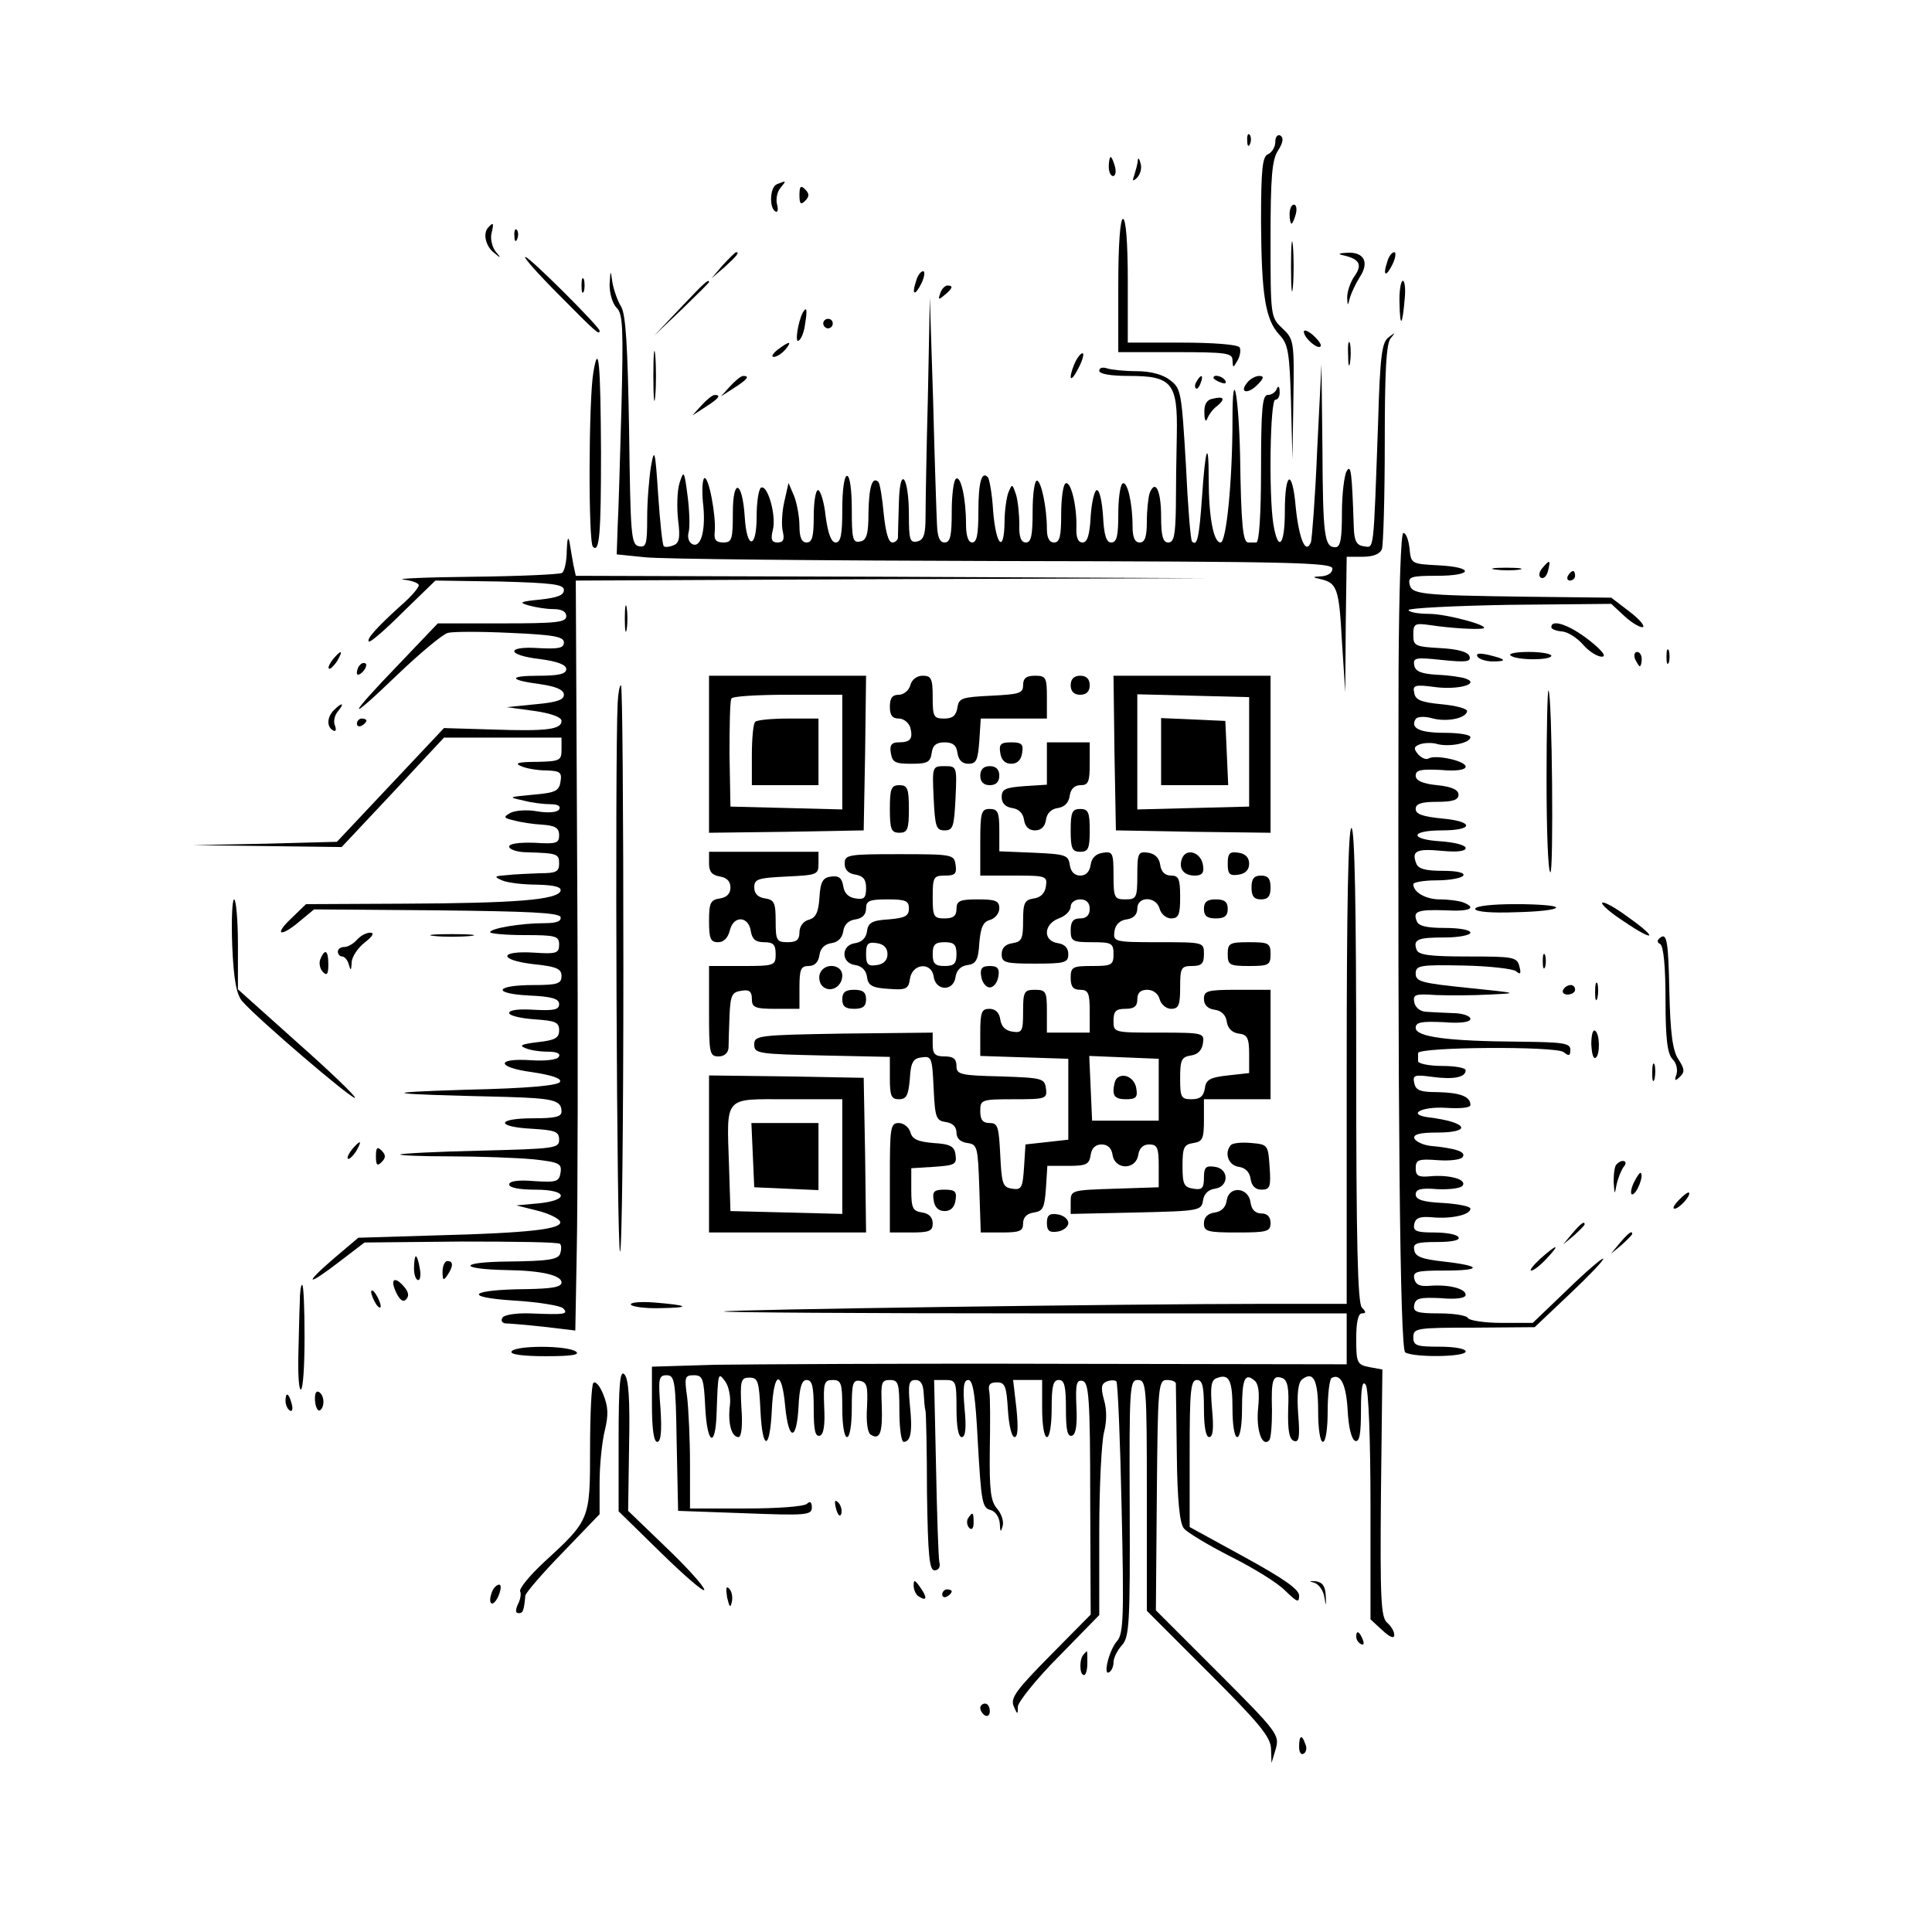 <?xml version="1.0" standalone="no"?>
<!DOCTYPE svg PUBLIC "-//W3C//DTD SVG 20010904//EN"
 "http://www.w3.org/TR/2001/REC-SVG-20010904/DTD/svg10.dtd">
<svg version="1.0" xmlns="http://www.w3.org/2000/svg"
 width="406pt" height="406pt" viewBox="0 0 406 406"
 preserveAspectRatio="xMidYMid meet">

<g transform="translate(0,406) scale(0.1,-0.1)"
fill="#000000" stroke="none">
<path d="M2621 3764 c0 -11 3 -14 6 -6 3 7 2 16 -1 19 -3 4 -6 -2 -5 -13z"/>
<path d="M2680 3762 c0 -11 -7 -22 -15 -26 -12 -4 -15 -30 -15 -143 1 -154 9
-205 39 -237 18 -19 21 -37 24 -141 l3 -120 2 126 c2 122 1 126 -23 149 -25
23 -25 26 -25 187 0 131 3 168 16 187 10 16 12 26 5 31 -6 3 -11 -2 -11 -13z"/>
<path d="M2330 3710 c0 -11 4 -20 9 -20 5 0 7 9 4 20 -3 11 -7 20 -9 20 -2 0
-4 -9 -4 -20z"/>
<path d="M2391 3723 c0 -6 -4 -20 -7 -30 -5 -14 -4 -15 5 -7 7 7 11 20 8 30
-3 11 -5 14 -6 7z"/>
<path d="M1633 3673 c-15 -5 -17 -49 -4 -57 5 -4 7 3 4 14 -3 11 0 27 7 35 13
16 13 16 -7 8z"/>
<path d="M1680 3650 c0 -19 3 -21 12 -12 9 9 9 15 0 24 -9 9 -12 7 -12 -12z"/>
<path d="M2710 3610 c0 -11 2 -20 4 -20 2 0 6 9 9 20 3 11 1 20 -4 20 -5 0 -9
-9 -9 -20z"/>
<path d="M2350 3460 l0 -140 120 0 c108 0 120 -2 120 -17 1 -17 1 -17 11 0 5
9 7 22 4 27 -4 6 -56 10 -121 10 l-114 0 0 130 c0 80 -4 130 -10 130 -6 0 -10
-53 -10 -140z"/>
<path d="M1027 3583 c-13 -12 -7 -40 11 -54 15 -13 16 -12 3 3 -7 10 -11 27
-8 38 5 21 4 24 -6 13z"/>
<path d="M1081 3564 c0 -11 3 -14 6 -6 3 7 2 16 -1 19 -3 4 -6 -2 -5 -13z"/>
<path d="M2713 3500 c0 -47 2 -66 4 -42 2 23 2 61 0 85 -2 23 -4 4 -4 -43z"/>
<path d="M1519 3503 l-24 -28 28 24 c25 23 32 31 24 31 -2 0 -14 -12 -28 -27z"/>
<path d="M2825 3523 c33 -8 38 -20 21 -44 -9 -13 -15 -33 -15 -44 1 -19 1 -19
6 0 3 10 12 29 20 42 21 31 10 53 -24 52 -21 -1 -23 -3 -8 -6z"/>
<path d="M2915 3509 c-10 -30 -2 -32 12 -3 6 13 7 24 3 24 -5 0 -12 -9 -15
-21z"/>
<path d="M1175 3440 c78 -79 85 -85 85 -75 0 8 -147 155 -156 155 -5 0 27 -36
71 -80z"/>
<path d="M1281 3462 c0 -19 6 -40 15 -49 13 -13 14 -42 10 -207 -3 -105 -6
-218 -8 -251 l-2 -60 59 -6 c33 -4 372 -7 753 -8 608 -1 692 -3 692 -16 0 -9
-10 -15 -22 -16 -21 -1 -21 -2 -3 -6 35 -8 39 -20 45 -131 l7 -107 1 143 2
142 34 0 c22 0 36 6 40 16 3 9 6 109 6 223 0 151 3 211 13 221 10 12 9 12 -5
1 -14 -10 -18 -39 -22 -179 -10 -278 -8 -263 -30 -260 -15 2 -20 11 -21 38 -4
119 -6 135 -15 120 -5 -8 -10 -48 -10 -87 0 -56 -3 -73 -14 -73 -23 0 -26 24
-27 208 l-2 177 -9 -180 c-4 -99 -11 -186 -13 -194 -11 -28 -25 6 -32 72 -7
83 -23 78 -23 -9 0 -70 -14 -86 -24 -26 -10 61 -7 262 4 262 6 0 10 8 9 18 0
10 -3 12 -6 5 -2 -7 -11 -13 -19 -13 -11 0 -14 -28 -14 -155 0 -97 -4 -155
-10 -155 -5 0 -13 0 -17 0 -11 0 -15 37 -17 182 -3 130 -16 195 -16 77 0 -131
-13 -259 -25 -259 -15 0 -25 54 -25 134 0 85 -7 66 -14 -38 -6 -85 -10 -105
-21 -94 -3 2 -9 76 -13 163 -9 150 -10 159 -33 176 -15 12 -41 19 -71 19 -25
0 -53 3 -62 6 -9 3 -16 1 -16 -5 0 -7 24 -11 63 -11 90 0 102 -15 100 -123 -1
-45 -2 -115 -2 -154 -1 -58 -4 -73 -16 -73 -11 0 -15 13 -15 54 0 55 -12 80
-24 50 -3 -9 -6 -36 -6 -60 0 -32 -4 -44 -15 -44 -10 0 -15 10 -15 34 0 49
-11 96 -21 90 -5 -3 -9 -32 -9 -65 0 -45 -3 -59 -15 -59 -10 0 -15 15 -17 55
-2 30 -7 55 -13 55 -5 0 -11 -25 -13 -55 -2 -39 -7 -55 -17 -55 -10 0 -14 11
-13 33 1 45 -12 98 -23 91 -5 -3 -9 -32 -9 -65 0 -46 -3 -59 -15 -59 -10 0
-15 10 -15 28 0 45 -12 102 -21 102 -5 0 -9 -29 -9 -65 0 -50 -3 -65 -14 -65
-10 0 -15 11 -14 38 0 22 -3 50 -7 63 -8 23 -8 23 -16 4 -4 -11 -8 -39 -8 -62
-1 -67 -18 -50 -24 23 -2 36 -8 68 -11 71 -13 14 -20 -10 -20 -72 0 -47 -3
-65 -13 -65 -8 0 -13 13 -13 39 0 54 -11 102 -21 95 -5 -3 -9 -34 -9 -70 0
-50 -3 -64 -15 -64 -10 0 -15 11 -16 38 -1 20 -5 136 -8 257 l-7 220 -4 -205
c-3 -113 -5 -227 -5 -255 0 -39 -4 -50 -18 -53 -15 -3 -17 5 -17 55 0 82 -19
107 -21 28 -1 -33 -2 -66 -2 -72 1 -7 -5 -13 -12 -13 -8 0 -14 22 -18 61 -3
33 -8 63 -11 66 -13 13 -20 -10 -21 -65 0 -45 -4 -58 -18 -60 -15 -3 -17 6
-17 67 0 41 -4 71 -10 71 -6 0 -10 -30 -10 -70 0 -53 -3 -70 -14 -70 -9 0 -16
18 -21 55 -3 30 -11 55 -16 55 -5 0 -9 -25 -9 -55 0 -42 -3 -55 -15 -55 -10 0
-15 10 -15 34 0 19 -5 47 -11 63 l-12 28 -9 -40 c-5 -22 -6 -50 -3 -62 4 -17
1 -23 -11 -23 -12 0 -15 6 -10 26 8 30 -11 97 -25 89 -5 -4 -9 -31 -9 -61 0
-69 -21 -69 -25 0 -5 76 -25 83 -25 8 0 -56 -2 -62 -20 -62 -16 0 -20 6 -18
23 3 33 -13 118 -22 112 -4 -3 -5 -25 -3 -49 7 -57 -3 -97 -21 -90 -8 3 -12
14 -9 25 3 10 2 45 -2 76 -7 54 -8 56 -17 28 -5 -16 -6 -51 -3 -78 5 -38 2
-49 -10 -53 -9 -4 -18 -4 -20 -2 -3 2 -8 51 -12 109 -6 93 -8 99 -15 59 -4
-25 -8 -73 -8 -108 0 -55 -2 -63 -17 -60 -17 3 -18 23 -21 243 -3 180 -7 245
-17 261 -7 11 -15 34 -18 50 -4 28 -4 28 -6 -4z"/>
<path d="M1925 3469 c-10 -30 -2 -32 12 -3 6 13 7 24 3 24 -5 0 -12 -9 -15
-21z"/>
<path d="M1222 3460 c0 -14 2 -19 5 -12 2 6 2 18 0 25 -3 6 -5 1 -5 -13z"/>
<path d="M1430 3413 l-55 -58 58 55 c31 30 57 56 57 57 0 8 -10 -1 -60 -54z"/>
<path d="M2941 3423 c1 -53 6 -49 11 10 2 20 0 37 -4 37 -4 0 -8 -21 -7 -47z"/>
<path d="M1976 3444 c-5 -14 -4 -15 9 -4 17 14 19 20 6 20 -5 0 -12 -7 -15
-16z"/>
<path d="M1687 3403 c-10 -19 -17 -64 -9 -59 6 3 12 19 14 36 5 30 3 37 -5 23z"/>
<path d="M1730 3380 c0 -5 5 -10 10 -10 6 0 10 5 10 10 0 6 -4 10 -10 10 -5 0
-10 -4 -10 -10z"/>
<path d="M2740 3363 c0 -13 29 -38 35 -31 3 3 -4 13 -15 23 -11 10 -20 13 -20
8z"/>
<path d="M1373 3270 c0 -47 2 -66 4 -42 2 23 2 61 0 85 -2 23 -4 4 -4 -43z"/>
<path d="M2833 3315 c0 -22 2 -30 4 -17 2 12 2 30 0 40 -3 9 -5 -1 -4 -23z"/>
<path d="M1634 3325 c-10 -8 -14 -15 -8 -15 6 0 17 7 24 15 16 19 9 19 -16 0z"/>
<path d="M2261 3302 c-6 -12 -11 -27 -11 -34 0 -7 7 0 15 16 9 16 13 31 11 33
-2 3 -9 -4 -15 -15z"/>
<path d="M1247 3278 c-10 -56 -11 -357 -1 -367 14 -14 17 29 17 199 -1 188 -5
233 -16 168z"/>
<path d="M1534 3248 l-19 -21 28 18 c28 18 33 25 19 25 -5 0 -17 -10 -28 -22z"/>
<path d="M2515 3259 c-4 -6 -5 -12 -2 -15 2 -3 7 2 10 11 7 17 1 20 -8 4z"/>
<path d="M2550 3266 c0 -2 7 -7 16 -10 8 -3 12 -2 9 4 -6 10 -25 14 -25 6z"/>
<path d="M2621 3256 c-18 -22 2 -25 22 -4 13 13 14 18 3 18 -7 0 -19 -6 -25
-14z"/>
<path d="M1474 3208 l-19 -21 28 18 c28 18 33 25 19 25 -5 0 -17 -10 -28 -22z"/>
<path d="M2548 3222 c-12 -2 -18 -12 -17 -30 0 -15 3 -20 6 -12 3 8 12 21 21
27 18 15 14 21 -10 15z"/>
<path d="M1191 2903 c0 -23 -5 -44 -10 -47 -5 -3 -89 -7 -187 -8 -99 -1 -164
-4 -146 -6 17 -2 32 -7 32 -12 0 -5 -16 -24 -37 -42 -53 -48 -73 -71 -68 -76
3 -3 35 25 72 62 l68 66 135 -2 c112 -3 135 -6 135 -18 0 -11 -14 -16 -50 -20
-41 -4 -46 -6 -25 -12 14 -4 37 -8 53 -8 17 0 27 -5 27 -15 0 -13 -22 -15
-135 -15 l-135 0 -82 -86 c-110 -114 -112 -127 -4 -23 48 46 96 86 107 89 11
3 70 3 132 0 91 -4 112 -8 112 -20 0 -12 -11 -14 -52 -12 -71 5 -69 -15 2 -23
37 -5 55 -12 55 -21 0 -10 -15 -14 -57 -14 -66 0 -65 -9 4 -18 33 -5 48 -12
48 -22 0 -11 -16 -16 -60 -20 l-60 -6 58 -8 c35 -5 57 -13 57 -21 0 -18 -31
-22 -146 -18 l-101 3 -113 -120 -112 -119 -151 -4 -152 -3 157 -2 156 -2 108
115 107 115 124 0 123 0 0 -25 c0 -23 -3 -25 -52 -26 -39 0 -48 -3 -33 -9 11
-5 35 -9 53 -9 29 -1 33 -4 30 -23 -3 -20 -10 -24 -58 -28 -52 -5 -53 -5 -21
-12 18 -5 44 -8 58 -8 15 0 22 -4 18 -11 -4 -6 -22 -8 -46 -4 -21 4 -46 2 -56
-3 -16 -9 -15 -11 7 -16 14 -4 41 -8 60 -9 27 -2 35 -7 35 -22 0 -17 -6 -19
-52 -16 -33 1 -53 -2 -53 -8 0 -6 17 -12 38 -12 63 -2 67 -3 67 -24 0 -17 -7
-20 -40 -20 -22 -1 -53 -2 -70 -4 -26 -2 -28 -3 -10 -11 11 -5 44 -9 73 -9 38
-1 52 -5 50 -13 -6 -19 -95 -26 -329 -27 l-206 -1 -31 -30 c-38 -36 -22 -40
19 -5 l29 24 257 -2 c195 -2 257 -5 261 -14 2 -9 -8 -13 -35 -13 -49 0 -113
-11 -113 -19 0 -3 33 -6 72 -6 66 0 73 -2 73 -20 0 -18 -6 -20 -51 -17 -75 5
-78 -15 -4 -24 50 -5 60 -10 60 -25 0 -16 -8 -19 -59 -19 -81 0 -88 -18 -9
-22 48 -2 63 -7 63 -18 0 -12 -11 -14 -52 -12 -32 2 -53 0 -53 -7 0 -5 24 -11
53 -13 44 -3 52 -6 52 -23 0 -16 -8 -21 -45 -25 -33 -4 -40 -7 -27 -12 10 -5
32 -8 48 -8 19 0 28 -4 23 -11 -3 -6 -28 -9 -58 -7 -75 5 -73 -15 2 -25 40 -6
62 -13 59 -20 -2 -8 -64 -14 -198 -17 -191 -6 -175 -9 83 -15 102 -3 118 -7
118 -31 0 -11 -14 -14 -60 -14 -77 0 -79 -18 -2 -22 49 -3 57 -6 57 -23 0 -18
-9 -19 -165 -23 -91 -2 -167 -6 -169 -8 -2 -2 45 -4 106 -4 60 0 138 -3 172
-6 56 -6 62 -9 59 -28 -3 -19 -8 -21 -55 -18 -34 3 -53 0 -53 -7 0 -7 22 -11
56 -11 68 0 71 -23 3 -29 l-44 -4 44 -11 c25 -6 46 -17 48 -23 6 -16 -67 -24
-258 -29 l-166 -5 -52 -44 c-65 -56 -56 -59 14 -5 l51 39 203 2 c111 0 205 -1
208 -5 3 -3 3 -12 0 -21 -5 -12 -26 -15 -109 -16 -105 -1 -106 -16 -2 -18 72
-1 114 -11 114 -26 0 -10 -21 -13 -74 -14 -119 -1 -136 -17 -26 -24 51 -3 98
-11 103 -16 13 -13 4 -14 -69 -11 -29 1 -55 -3 -58 -9 -4 -6 -1 -11 6 -12 7 0
43 -3 80 -7 l67 -8 3 166 c2 91 3 445 1 787 l-3 623 663 3 662 2 -662 3 -663
2 -5 23 c-2 12 -6 33 -8 47 -3 15 -5 8 -6 -17z"/>
<path d="M2939 2648 c-2 -934 3 -1423 14 -1430 18 -11 127 -10 127 2 0 6 -25
10 -55 10 -48 0 -55 2 -55 20 0 19 7 20 128 20 l127 1 74 70 c40 38 72 71 70
74 -2 2 -37 -28 -76 -66 l-72 -69 -65 0 c-36 0 -68 5 -71 10 -3 6 -31 10 -61
10 -47 0 -55 3 -52 18 3 14 12 16 56 14 32 -3 52 0 52 7 0 13 -35 22 -75 19
-21 -2 -30 2 -33 15 -3 15 5 17 64 17 80 0 78 10 -3 19 -44 5 -59 10 -61 24
-3 14 4 17 48 17 32 0 49 4 45 10 -3 6 -26 10 -51 10 -38 0 -45 3 -42 18 3 13
12 16 37 14 40 -4 81 5 81 18 0 5 -26 10 -57 12 -43 2 -58 7 -58 18 0 11 11
14 46 11 26 -1 50 2 53 8 8 13 -30 23 -70 19 -23 -2 -29 1 -29 17 0 18 6 20
46 17 26 -2 50 1 53 7 7 11 -16 18 -68 23 -16 2 -31 9 -34 16 -2 8 11 12 47
12 77 0 65 22 -17 32 -46 6 -15 23 36 20 31 -2 52 0 52 6 0 18 -22 26 -70 27
-36 0 -45 4 -48 19 -4 17 1 18 38 13 45 -6 70 -1 70 14 0 5 -22 9 -50 9 -27 0
-50 5 -50 10 0 6 0 13 0 17 0 13 290 15 306 2 11 -9 14 -8 14 5 0 14 -15 16
-107 17 -151 1 -218 10 -218 29 0 12 12 14 58 12 36 -3 57 0 57 7 0 6 -17 12
-37 12 -21 1 -47 2 -58 3 -11 1 -21 9 -23 20 -3 16 2 18 45 15 26 -1 77 -1
113 1 63 3 61 3 -45 14 -97 10 -110 13 -110 30 0 17 8 19 100 17 55 -1 105 -7
111 -12 9 -8 11 -5 7 10 -5 20 -13 21 -108 21 -79 0 -104 3 -108 14 -8 22 2
26 60 26 29 0 53 5 53 10 0 6 -24 10 -54 10 -38 0 -56 4 -59 15 -8 20 2 24 61
22 51 -3 67 5 36 17 -9 3 -30 6 -48 6 -30 0 -56 15 -56 32 0 4 22 8 49 8 28 0
53 5 56 10 4 6 -13 10 -43 10 -36 0 -52 4 -56 16 -10 26 1 31 54 26 32 -3 50
-1 50 6 0 6 -24 12 -52 14 -67 4 -65 23 2 23 68 0 68 19 0 25 -40 4 -55 9 -55
20 0 11 12 15 45 15 33 0 45 4 45 15 0 10 -14 17 -45 20 -31 3 -45 10 -45 20
0 12 11 14 53 12 32 -3 52 0 52 7 0 12 -64 26 -78 17 -5 -3 -15 1 -22 9 -10
12 -9 16 4 21 9 3 26 4 38 0 27 -6 68 3 68 15 0 5 -24 9 -54 9 -53 0 -73 10
-61 29 3 5 18 6 33 2 31 -9 72 -1 75 14 1 6 -23 12 -53 15 -43 4 -56 9 -58 24
-4 16 1 18 45 12 48 -6 94 7 63 18 -8 3 -35 7 -60 8 -33 2 -46 7 -48 20 -3 16
3 17 59 11 50 -5 61 -4 57 8 -3 9 -24 15 -61 17 -54 3 -57 5 -57 28 0 24 3 25
38 20 40 -6 91 -9 107 -7 24 4 -74 31 -112 31 -24 0 -43 4 -43 8 0 4 96 9 213
11 l213 2 28 -26 c15 -14 33 -24 38 -23 6 2 -7 17 -28 33 l-38 29 -176 2
c-227 3 -244 5 -248 27 -3 15 5 17 57 17 77 0 80 18 4 22 -57 3 -58 3 -61 36
-2 17 -7 32 -13 32 -5 0 -9 -118 -10 -292z"/>
<path d="M3241 2866 c-7 -8 -8 -17 -3 -20 6 -3 12 3 15 14 6 24 4 25 -12 6z"/>
<path d="M3143 2863 c15 -2 37 -2 50 0 12 2 0 4 -28 4 -27 0 -38 -2 -22 -4z"/>
<path d="M3295 2850 c-3 -5 -1 -10 4 -10 6 0 11 5 11 10 0 6 -2 10 -4 10 -3 0
-8 -4 -11 -10z"/>
<path d="M1313 2760 c0 -25 2 -35 4 -22 2 12 2 32 0 45 -2 12 -4 2 -4 -23z"/>
<path d="M3260 2742 c0 -4 10 -8 23 -9 12 -1 32 -14 44 -28 12 -14 30 -25 39
-25 11 0 1 13 -27 35 -41 32 -79 45 -79 27z"/>
<path d="M3502 2680 c0 -14 2 -19 5 -12 2 6 2 18 0 25 -3 6 -5 1 -5 -13z"/>
<path d="M700 2675 c-7 -9 -11 -17 -9 -20 3 -2 10 5 17 15 14 24 10 26 -8 5z"/>
<path d="M3105 2680 c3 -5 18 -10 32 -10 32 0 28 5 -10 14 -19 4 -26 3 -22 -4z"/>
<path d="M3174 2683 c10 -11 86 -11 86 -1 0 4 -21 8 -47 8 -25 0 -43 -3 -39
-7z"/>
<path d="M3436 2675 c4 -8 8 -15 10 -15 2 0 4 7 4 15 0 8 -4 15 -10 15 -5 0
-7 -7 -4 -15z"/>
<path d="M757 2663 c-4 -3 -7 -11 -7 -17 0 -6 5 -5 12 2 6 6 9 14 7 17 -3 3
-9 2 -12 -2z"/>
<path d="M1490 2475 l0 -165 163 2 162 3 3 163 2 162 -165 0 -165 0 0 -165z
m280 5 l0 -121 -117 3 -118 3 -2 110 c0 60 1 113 4 117 2 5 56 8 119 8 l114 0
0 -120z"/>
<path d="M1587 2543 c-4 -3 -7 -35 -7 -70 l0 -63 70 0 70 0 0 70 0 70 -63 0
c-35 0 -67 -3 -70 -7z"/>
<path d="M1913 2620 c-3 -11 -14 -20 -24 -20 -14 0 -19 -7 -19 -25 0 -18 5
-25 19 -25 10 0 21 -9 24 -19 6 -24 0 -31 -25 -31 -14 0 -19 -6 -16 -22 3 -20
9 -23 43 -23 34 0 40 3 43 23 2 16 10 22 27 22 17 0 25 -6 27 -22 2 -15 10
-23 23 -23 17 0 20 8 23 48 l3 47 70 0 69 0 0 45 c0 41 -2 45 -25 45 -18 0
-25 -5 -25 -20 0 -17 -8 -19 -67 -22 -62 -3 -68 -5 -71 -25 -3 -17 -10 -23
-28 -23 -22 0 -24 4 -24 45 0 39 -3 45 -21 45 -12 0 -23 -8 -26 -20z"/>
<path d="M2250 2620 c0 -13 7 -20 20 -20 13 0 20 7 20 20 0 13 -7 20 -20 20
-13 0 -20 -7 -20 -20z"/>
<path d="M2342 2478 l3 -163 163 -3 162 -2 0 165 0 165 -165 0 -165 0 2 -162z
m283 2 l0 -115 -117 -3 -118 -3 0 121 0 121 118 -3 117 -3 0 -115z"/>
<path d="M2440 2480 l0 -70 70 0 71 0 -3 68 -3 67 -67 3 -68 3 0 -71z"/>
<path d="M1298 2583 c-6 -119 -2 -1153 5 -1153 4 0 7 268 7 595 0 327 -2 595
-5 595 -3 0 -6 -17 -7 -37z"/>
<path d="M3250 2422 c0 -105 3 -193 8 -195 7 -5 4 374 -4 382 -2 2 -4 -82 -4
-187z"/>
<path d="M702 2568 c-15 -15 -16 -35 -2 -43 6 -3 7 1 4 10 -4 8 -1 22 6 30 15
18 9 20 -8 3z"/>
<path d="M750 2539 c0 -5 5 -7 10 -4 6 3 10 8 10 11 0 2 -4 4 -10 4 -5 0 -10
-5 -10 -11z"/>
<path d="M2102 2478 c2 -15 10 -23 23 -23 13 0 21 8 23 23 3 18 -1 22 -23 22
-22 0 -26 -4 -23 -22z"/>
<path d="M2200 2456 l0 -45 -47 -3 c-40 -3 -48 -6 -48 -23 0 -13 8 -21 22 -23
14 -2 23 -11 25 -25 2 -14 10 -22 23 -22 13 0 21 8 23 22 2 14 11 23 25 25 14
2 23 11 25 26 2 14 10 22 23 22 16 0 19 7 19 45 l0 45 -45 0 -45 0 0 -44z"/>
<path d="M1962 2383 c3 -60 5 -68 23 -68 18 0 20 8 23 68 3 66 3 67 -23 67
-26 0 -26 -1 -23 -67z"/>
<path d="M2060 2430 c0 -13 7 -20 20 -20 13 0 20 7 20 20 0 13 -7 20 -20 20
-13 0 -20 -7 -20 -20z"/>
<path d="M1870 2360 c0 -43 3 -50 20 -50 17 0 20 7 20 50 0 43 -3 50 -20 50
-17 0 -20 -7 -20 -50z"/>
<path d="M2060 2290 l0 -70 71 0 c67 0 70 -1 67 -22 -2 -15 -11 -24 -25 -26
-20 -3 -23 -9 -23 -47 0 -38 -3 -44 -22 -47 -15 -2 -23 -10 -23 -23 0 -18 7
-20 70 -20 63 0 70 2 70 20 0 13 -8 21 -22 23 -32 5 -30 40 2 52 14 5 25 16
25 25 0 8 9 15 20 15 13 0 20 -7 20 -20 0 -13 -7 -20 -20 -20 -15 0 -20 -7
-20 -25 0 -23 4 -25 45 -25 41 0 45 -2 45 -25 0 -23 -4 -25 -45 -25 -41 0 -45
-2 -45 -25 0 -18 5 -25 20 -25 17 0 20 -7 20 -45 l0 -45 -45 0 -45 0 0 45 c0
41 -2 45 -25 45 -23 0 -25 -4 -25 -46 0 -41 -2 -45 -22 -42 -15 2 -24 11 -26
26 -2 14 -10 22 -23 22 -16 0 -19 -7 -19 -50 l0 -49 93 -3 92 -3 0 -85 0 -85
-45 -5 -45 -5 -3 -48 c-3 -43 -5 -48 -25 -45 -20 3 -22 10 -25 71 -3 59 -5 67
-22 67 -15 0 -20 7 -20 25 0 24 2 25 71 25 67 0 70 1 67 23 -3 21 -8 22 -95
25 -85 2 -93 4 -93 22 0 15 -7 20 -25 20 -20 0 -25 5 -25 25 l0 25 -187 -2
c-180 -3 -188 -4 -188 -23 0 -19 8 -20 143 -23 l142 -3 0 -44 c0 -38 3 -45 19
-45 16 0 20 8 23 43 2 35 7 43 25 45 21 3 22 -1 25 -65 3 -62 5 -68 26 -71 14
-2 22 -10 22 -22 0 -12 8 -20 23 -22 21 -3 22 -8 25 -95 l3 -93 44 0 c38 0 45
3 45 19 0 13 8 21 23 23 19 3 22 10 25 51 l3 47 44 0 c38 0 44 3 47 23 2 14
10 22 23 22 13 0 21 -8 23 -22 5 -32 49 -32 54 0 2 14 10 22 23 22 17 0 20 -7
20 -45 l0 -45 -92 -3 c-92 -3 -93 -3 -93 -28 l0 -25 138 3 c132 3 137 4 140
25 2 14 11 23 25 25 30 4 30 42 0 46 -19 3 -23 -1 -23 -23 0 -22 -4 -26 -22
-23 -20 3 -23 9 -23 48 0 39 3 45 23 48 19 3 22 9 22 48 l0 44 70 0 70 0 0
115 0 115 -70 0 c-62 0 -70 -2 -70 -19 0 -13 8 -21 23 -23 14 -2 23 -11 25
-25 2 -14 11 -23 25 -25 18 -2 22 -9 22 -43 l0 -40 -45 -5 c-37 -4 -46 -9 -48
-27 -3 -17 -10 -23 -28 -23 -22 0 -24 4 -24 44 0 39 3 45 23 48 14 2 23 11 25
26 3 21 1 22 -92 22 -96 0 -96 0 -96 25 0 20 5 25 25 25 18 0 25 5 25 20 0 14
7 20 21 20 12 0 23 -8 26 -20 3 -11 14 -20 24 -20 16 0 19 8 19 45 0 41 2 45
25 45 20 0 25 5 25 25 0 25 0 25 -96 25 -93 0 -95 1 -92 23 2 14 11 23 26 25
14 2 22 10 22 23 0 26 40 26 47 -1 3 -11 14 -20 24 -20 16 0 19 8 19 45 0 38
-3 45 -19 45 -13 0 -21 8 -23 23 -2 14 -11 23 -25 25 -21 3 -23 0 -23 -47 0
-48 -2 -51 -25 -51 -23 0 -25 3 -25 51 0 47 -2 50 -22 47 -15 -2 -24 -11 -26
-25 -2 -15 -10 -23 -22 -23 -12 0 -20 8 -22 23 -3 20 -9 22 -75 25 l-73 3 0
44 c0 38 -3 45 -20 45 -18 0 -20 -7 -20 -70z m375 -520 l0 -65 -70 0 -70 0 -3
68 -3 68 73 -3 73 -3 0 -65z"/>
<path d="M2347 1794 c-4 -4 -7 -16 -7 -26 0 -13 7 -18 26 -18 21 0 25 4 22 22
-3 23 -27 35 -41 22z"/>
<path d="M2250 2315 c0 -38 3 -45 20 -45 17 0 20 7 20 45 0 38 -3 45 -20 45
-17 0 -20 -7 -20 -45z"/>
<path d="M2830 1820 l0 -500 -177 0 c-277 0 -1128 -12 -1132 -16 -2 -2 291 -4
652 -4 l657 0 0 -53 0 -54 -597 1 c-329 1 -658 -1 -730 -2 l-133 -4 0 -79 c0
-52 4 -79 11 -79 8 0 10 22 7 70 -5 63 -4 70 13 70 17 0 19 -12 21 -142 l3
-143 140 -5 c129 -5 141 -4 141 12 0 12 -4 14 -10 8 -6 -6 -63 -10 -128 -10
l-118 0 0 94 c0 51 -3 114 -6 140 -6 42 -5 46 14 46 19 0 21 -7 24 -67 4 -80
22 -88 24 -10 3 84 3 84 18 64 7 -9 12 -32 10 -49 -5 -38 3 -68 18 -68 6 0 9
24 6 62 -3 57 -1 63 17 63 18 0 20 -8 23 -68 4 -87 20 -87 24 1 4 81 21 85 28
7 7 -73 24 -75 28 -2 2 42 7 57 17 57 12 0 15 -14 15 -61 0 -44 3 -59 13 -56
8 3 11 22 9 61 -2 50 0 56 18 56 18 0 20 -7 20 -60 0 -33 4 -60 10 -60 6 0 10
27 10 61 0 52 2 60 18 57 14 -3 16 -12 14 -55 -2 -31 1 -54 8 -58 19 -12 25 4
23 61 -2 48 -1 54 17 54 18 0 20 -7 20 -65 0 -36 4 -65 9 -65 15 0 19 22 13
78 -4 44 -2 52 12 52 11 0 16 -9 17 -27 1 -16 2 -32 4 -38 1 -5 3 -83 3 -172
2 -133 5 -163 16 -163 8 0 13 7 10 17 -2 10 -5 100 -7 201 l-4 182 24 0 c22 0
23 -4 23 -60 0 -38 4 -60 11 -60 8 0 10 19 6 60 -4 45 -2 60 8 60 10 0 15 -34
20 -134 7 -120 9 -135 26 -139 11 -3 19 -15 20 -29 1 -18 2 -19 6 -5 3 10 -3
27 -12 37 -13 15 -16 38 -15 122 1 56 1 112 -1 123 -3 15 1 20 16 20 17 0 20
-8 23 -57 2 -33 8 -58 14 -58 7 0 8 20 4 60 l-7 60 31 0 30 0 0 -60 c0 -33 4
-60 10 -60 6 0 10 27 10 60 0 47 3 60 15 60 12 0 15 -13 15 -61 0 -44 3 -59
13 -56 8 3 11 23 9 61 -2 47 0 57 13 54 13 -3 16 -36 16 -247 l1 -244 -85 -86
c-70 -71 -84 -89 -77 -106 8 -19 9 -19 9 -1 1 10 39 58 86 105 l85 87 0 175
c0 96 5 190 10 209 6 23 6 48 0 68 -7 26 -6 34 6 39 8 3 17 3 20 0 3 -3 8
-123 11 -266 5 -225 4 -263 -9 -279 -17 -18 -31 -75 -17 -66 5 3 9 12 9 21 0
9 8 25 18 36 15 17 17 45 16 288 -1 256 0 269 17 269 18 0 19 -12 19 -243 l0
-242 130 -130 c107 -107 130 -135 131 -160 l1 -30 9 30 c8 29 4 35 -122 161
l-130 130 2 242 c2 228 3 242 21 242 10 0 18 -3 19 -7 0 -5 1 -71 2 -149 1
-96 6 -146 15 -156 6 -8 51 -35 98 -59 48 -24 100 -56 115 -72 25 -24 29 -26
29 -10 0 13 -33 36 -115 81 l-115 63 0 155 c0 130 2 154 15 154 12 0 15 -13
15 -60 0 -38 4 -60 11 -60 8 0 10 18 6 59 -4 47 -2 61 10 65 26 10 33 -4 33
-65 0 -33 4 -59 10 -59 6 0 10 26 10 58 0 64 6 78 26 61 9 -7 11 -26 8 -57 -5
-46 8 -84 23 -69 4 4 6 33 6 64 -2 65 2 74 22 67 11 -5 14 -21 12 -66 -1 -44
2 -62 12 -66 11 -4 13 8 9 57 -3 42 0 65 8 72 24 19 34 -1 34 -67 0 -36 4 -64
10 -64 6 0 10 28 10 64 0 36 4 67 8 70 19 11 31 -13 34 -68 2 -36 8 -61 16
-64 9 -3 12 15 12 65 0 47 3 63 10 53 6 -9 10 -117 10 -254 l0 -239 25 -23
c16 -15 25 -18 25 -10 0 8 -7 19 -15 26 -13 11 -15 49 -13 272 l3 260 -27 5
c-26 5 -28 9 -28 59 0 35 4 54 12 54 9 0 9 3 0 12 -9 9 -12 136 -12 510 0 325
-3 498 -10 498 -7 0 -10 -173 -10 -500z"/>
<path d="M1490 2246 c0 -18 6 -25 23 -28 14 -2 22 -10 22 -23 0 -13 -8 -21
-22 -23 -20 -3 -23 -9 -23 -48 0 -36 3 -44 19 -44 12 0 21 9 25 26 8 31 40 29
44 -4 3 -16 10 -22 28 -22 19 0 24 -5 24 -25 0 -24 -2 -25 -70 -25 l-70 0 0
-95 c0 -88 1 -95 20 -95 12 0 20 7 21 18 0 9 1 40 2 67 2 44 5 50 25 53 17 3
22 -2 22 -17 0 -18 6 -21 50 -21 l50 0 0 45 c0 38 3 45 19 45 13 0 21 8 23 23
2 14 11 23 25 25 14 2 23 11 25 25 2 14 11 23 26 25 14 2 22 10 22 23 0 16 7
19 45 19 38 0 45 -3 45 -19 0 -16 -8 -20 -42 -23 -35 -2 -44 -7 -46 -25 -2
-14 -11 -23 -25 -25 -30 -4 -30 -42 0 -46 14 -2 23 -11 25 -25 2 -18 11 -23
45 -25 37 -3 42 0 45 20 4 33 45 38 50 6 4 -31 42 -32 46 -1 2 14 11 23 25 25
18 2 23 11 25 47 3 33 8 44 23 48 10 3 19 14 19 24 0 16 -8 19 -45 19 -38 0
-45 -3 -45 -20 0 -15 -7 -20 -25 -20 -23 0 -25 4 -25 45 0 42 2 45 26 45 21 0
25 4 22 23 -3 21 -6 22 -118 22 -108 0 -115 -1 -115 -20 0 -13 8 -21 23 -23
16 -3 22 -10 22 -28 0 -21 -4 -25 -22 -22 -15 2 -24 11 -26 26 -3 17 -9 22
-25 20 -18 -2 -23 -11 -25 -44 -2 -32 -8 -43 -23 -47 -11 -3 -19 -14 -19 -26
0 -16 -6 -21 -25 -21 -23 0 -25 4 -25 44 0 39 -3 45 -22 48 -15 2 -23 10 -23
23 0 18 8 20 68 23 64 3 67 4 67 27 l0 25 -115 0 -115 0 0 -24z m375 -191 c0
-13 -8 -21 -22 -23 -19 -3 -23 1 -23 23 0 22 4 26 23 23 14 -2 22 -10 22 -23z
m145 0 c0 -20 -5 -25 -25 -25 -20 0 -25 5 -25 25 0 20 5 25 25 25 20 0 25 -5
25 -25z"/>
<path d="M2484 2256 c-8 -21 3 -36 27 -36 15 0 20 6 17 22 -4 27 -35 37 -44
14z"/>
<path d="M2580 2245 c0 -22 4 -26 23 -23 14 2 22 10 22 23 0 13 -8 21 -22 23
-19 3 -23 -1 -23 -23z"/>
<path d="M2630 2195 c0 -18 5 -25 20 -25 15 0 20 7 20 25 0 18 -5 25 -20 25
-15 0 -20 -7 -20 -25z"/>
<path d="M488 2073 c3 -72 9 -103 21 -117 32 -37 232 -208 237 -203 3 2 -52
55 -121 116 l-125 112 0 94 c0 52 -4 95 -8 95 -4 0 -6 -44 -4 -97z"/>
<path d="M2530 2150 c0 -15 7 -20 25 -20 18 0 25 5 25 20 0 15 -7 20 -25 20
-18 0 -25 -5 -25 -20z"/>
<path d="M3367 2163 c-3 -3 17 -21 45 -39 66 -45 74 -37 9 9 -27 20 -51 33
-54 30z"/>
<path d="M3100 2150 c0 -6 34 -9 85 -7 47 1 85 5 85 10 0 4 -38 7 -85 7 -50 0
-85 -4 -85 -10z"/>
<path d="M750 2085 c-7 -8 -19 -15 -26 -15 -8 0 -14 -4 -14 -10 0 -5 4 -10 9
-10 5 0 12 -8 14 -17 4 -14 5 -13 6 4 0 12 13 31 27 42 18 14 21 21 12 21 -9
0 -21 -7 -28 -15z"/>
<path d="M913 2093 c20 -2 54 -2 75 0 20 2 3 4 -38 4 -41 0 -58 -2 -37 -4z"/>
<path d="M3491 2091 c-9 -6 -10 -11 -2 -15 7 -5 11 -48 11 -117 0 -83 4 -114
15 -125 8 -8 11 -22 8 -32 -5 -13 -3 -15 7 -5 11 10 10 17 -3 37 -12 18 -17
54 -19 145 -2 98 -5 119 -17 112z"/>
<path d="M2580 2055 c0 -23 4 -25 45 -25 41 0 45 2 45 25 0 23 -4 25 -45 25
-41 0 -45 -2 -45 -25z"/>
<path d="M673 2044 c-3 -8 -1 -20 6 -27 8 -8 11 -4 11 16 0 30 -7 35 -17 11z"/>
<path d="M3242 2040 c0 -14 2 -19 5 -12 2 6 2 18 0 25 -3 6 -5 1 -5 -13z"/>
<path d="M1723 2014 c-3 -8 -1 -20 5 -26 16 -16 42 -2 42 22 0 24 -38 28 -47
4z"/>
<path d="M2062 2008 c2 -13 10 -23 18 -23 8 0 16 10 18 23 3 17 -2 22 -18 22
-16 0 -21 -5 -18 -22z"/>
<path d="M3352 1975 c0 -16 2 -22 5 -12 2 9 2 23 0 30 -3 6 -5 -1 -5 -18z"/>
<path d="M3285 1980 c-3 -5 1 -10 9 -10 9 0 16 5 16 10 0 6 -4 10 -9 10 -6 0
-13 -4 -16 -10z"/>
<path d="M1770 1960 c0 -15 7 -20 25 -20 18 0 25 5 25 20 0 15 -7 20 -25 20
-18 0 -25 -5 -25 -20z"/>
<path d="M3344 1865 c1 -18 4 -31 9 -28 10 6 9 51 -1 57 -5 3 -8 -10 -8 -29z"/>
<path d="M3472 1805 c0 -16 2 -22 5 -12 2 9 2 23 0 30 -3 6 -5 -1 -5 -18z"/>
<path d="M1490 1635 l0 -165 165 0 165 0 -2 163 -3 162 -162 3 -163 2 0 -165z
m280 -5 l0 -121 -117 3 -118 3 -3 95 c-5 149 -12 140 123 140 l115 0 0 -120z"/>
<path d="M1582 1633 l3 -68 68 -3 67 -3 0 71 0 70 -70 0 -71 0 3 -67z"/>
<path d="M1870 1585 l0 -115 45 0 c38 0 45 3 45 19 0 13 -8 21 -22 23 -20 3
-23 9 -23 48 l0 45 48 3 c43 3 48 5 45 25 -2 18 -11 23 -47 25 -33 3 -44 8
-48 23 -3 10 -14 19 -24 19 -18 0 -19 -9 -19 -115z"/>
<path d="M740 1645 c-7 -9 -11 -17 -9 -20 3 -2 10 5 17 15 14 24 10 26 -8 5z"/>
<path d="M2587 1654 c-15 -16 -6 -43 16 -46 14 -2 23 -11 25 -25 2 -15 10 -23
23 -23 18 0 20 6 17 48 -3 46 -4 47 -38 50 -20 2 -39 0 -43 -4z"/>
<path d="M790 1630 c0 -19 3 -21 12 -12 9 9 9 15 0 24 -9 9 -12 7 -12 -12z"/>
<path d="M3397 1613 c-4 -3 -6 -20 -6 -37 2 -27 2 -28 6 -6 3 14 10 31 15 38
11 12 -3 18 -15 5z"/>
<path d="M3433 1574 c-6 -13 -7 -24 -3 -24 9 0 25 39 18 45 -2 2 -8 -7 -15
-21z"/>
<path d="M1962 1538 c2 -15 10 -23 23 -23 13 0 21 8 23 23 3 18 -1 22 -23 22
-22 0 -26 -4 -23 -22z"/>
<path d="M2578 1538 c-2 -15 -11 -24 -25 -26 -15 -2 -23 -10 -23 -23 0 -17 8
-19 70 -19 63 0 70 2 70 20 0 13 -7 20 -19 20 -13 0 -21 8 -23 23 -4 32 -45
36 -50 5z"/>
<path d="M3528 1538 c-10 -10 -14 -18 -9 -18 10 0 36 29 30 34 -2 1 -12 -6
-21 -16z"/>
<path d="M2200 1490 c0 -16 5 -21 23 -18 12 2 22 10 22 18 0 8 -10 16 -22 18
-18 3 -23 -2 -23 -18z"/>
<path d="M3304 1468 l-19 -23 23 19 c12 11 22 21 22 23 0 8 -8 2 -26 -19z"/>
<path d="M3404 1448 l-19 -23 23 19 c12 11 22 21 22 23 0 8 -8 2 -26 -19z"/>
<path d="M3237 1415 c-15 -14 -24 -25 -19 -25 5 0 19 11 32 25 30 32 23 32
-13 0z"/>
<path d="M870 1395 c0 -14 4 -25 9 -25 4 0 6 11 3 25 -2 14 -6 25 -8 25 -2 0
-4 -11 -4 -25z"/>
<path d="M930 1388 c0 -19 2 -20 10 -8 13 19 13 30 0 30 -5 0 -10 -10 -10 -22z"/>
<path d="M832 1345 c8 -17 15 -22 21 -16 7 7 6 15 -3 26 -20 24 -31 18 -18
-10z"/>
<path d="M630 1323 c-1 -21 -2 -71 -3 -110 -1 -40 1 -73 5 -73 5 0 8 50 8 110
0 61 -2 110 -5 110 -3 0 -5 -17 -5 -37z"/>
<path d="M780 1345 c0 -5 5 -17 10 -25 5 -8 10 -10 10 -5 0 6 -5 17 -10 25 -5
8 -10 11 -10 5z"/>
<path d="M1326 1318 c3 -4 31 -8 62 -7 66 1 60 6 -15 12 -29 2 -50 0 -47 -5z"/>
<path d="M1075 1220 c-4 -6 22 -10 72 -10 54 0 73 3 63 10 -20 13 -127 13
-135 0z"/>
<path d="M1300 1034 l0 -150 90 -88 c50 -49 90 -83 90 -77 0 7 -36 47 -80 89
l-80 77 2 137 c2 99 -1 141 -10 150 -9 9 -12 -19 -12 -138z"/>
<path d="M1247 1154 c-4 -4 -7 -66 -7 -139 0 -149 0 -149 -98 -239 -29 -27
-51 -54 -49 -60 3 -6 0 -19 -5 -28 -5 -12 -5 -18 2 -18 9 0 11 5 14 37 1 6 36
47 79 91 l77 80 0 66 c0 37 5 86 11 110 8 33 7 50 -3 75 -7 18 -16 29 -21 25z"/>
<path d="M662 1116 c1 -13 6 -22 10 -20 11 7 10 32 -2 39 -6 3 -9 -4 -8 -19z"/>
<path d="M600 1116 c0 -8 4 -17 9 -20 5 -4 7 3 4 14 -6 23 -13 26 -13 6z"/>
<path d="M1757 889 c4 -13 8 -18 11 -10 2 7 -1 18 -6 23 -8 8 -9 4 -5 -13z"/>
<path d="M2034 869 c-3 -6 -2 -15 3 -20 5 -5 9 -1 9 11 0 23 -2 24 -12 9z"/>
<path d="M1920 728 c0 -9 5 -20 11 -23 17 -11 18 -2 3 19 -12 17 -14 17 -14 4z"/>
<path d="M2762 734 c9 -3 19 -16 21 -30 4 -21 4 -21 3 3 -1 20 -7 28 -21 30
-14 1 -15 0 -3 -3z"/>
<path d="M1034 715 c-10 -26 1 -35 13 -10 6 14 7 25 2 25 -5 0 -12 -7 -15 -15z"/>
<path d="M1528 703 c5 -21 7 -23 10 -9 2 10 0 22 -6 28 -6 6 -7 0 -4 -19z"/>
<path d="M1980 709 c0 -5 5 -7 10 -4 6 3 10 8 10 11 0 2 -4 4 -10 4 -5 0 -10
-5 -10 -11z"/>
<path d="M2850 621 c0 -6 4 -13 10 -16 6 -3 7 1 4 9 -7 18 -14 21 -14 7z"/>
<path d="M2277 583 c-9 -9 -9 -43 1 -43 4 0 7 11 7 25 0 14 0 25 -1 25 0 0 -4
-3 -7 -7z"/>
<path d="M2060 471 c0 -6 5 -13 10 -16 6 -3 10 1 10 9 0 9 -4 16 -10 16 -5 0
-10 -4 -10 -9z"/>
<path d="M2730 389 c0 -11 4 -18 10 -14 5 3 7 12 3 20 -7 21 -13 19 -13 -6z"/>
</g>
</svg>
